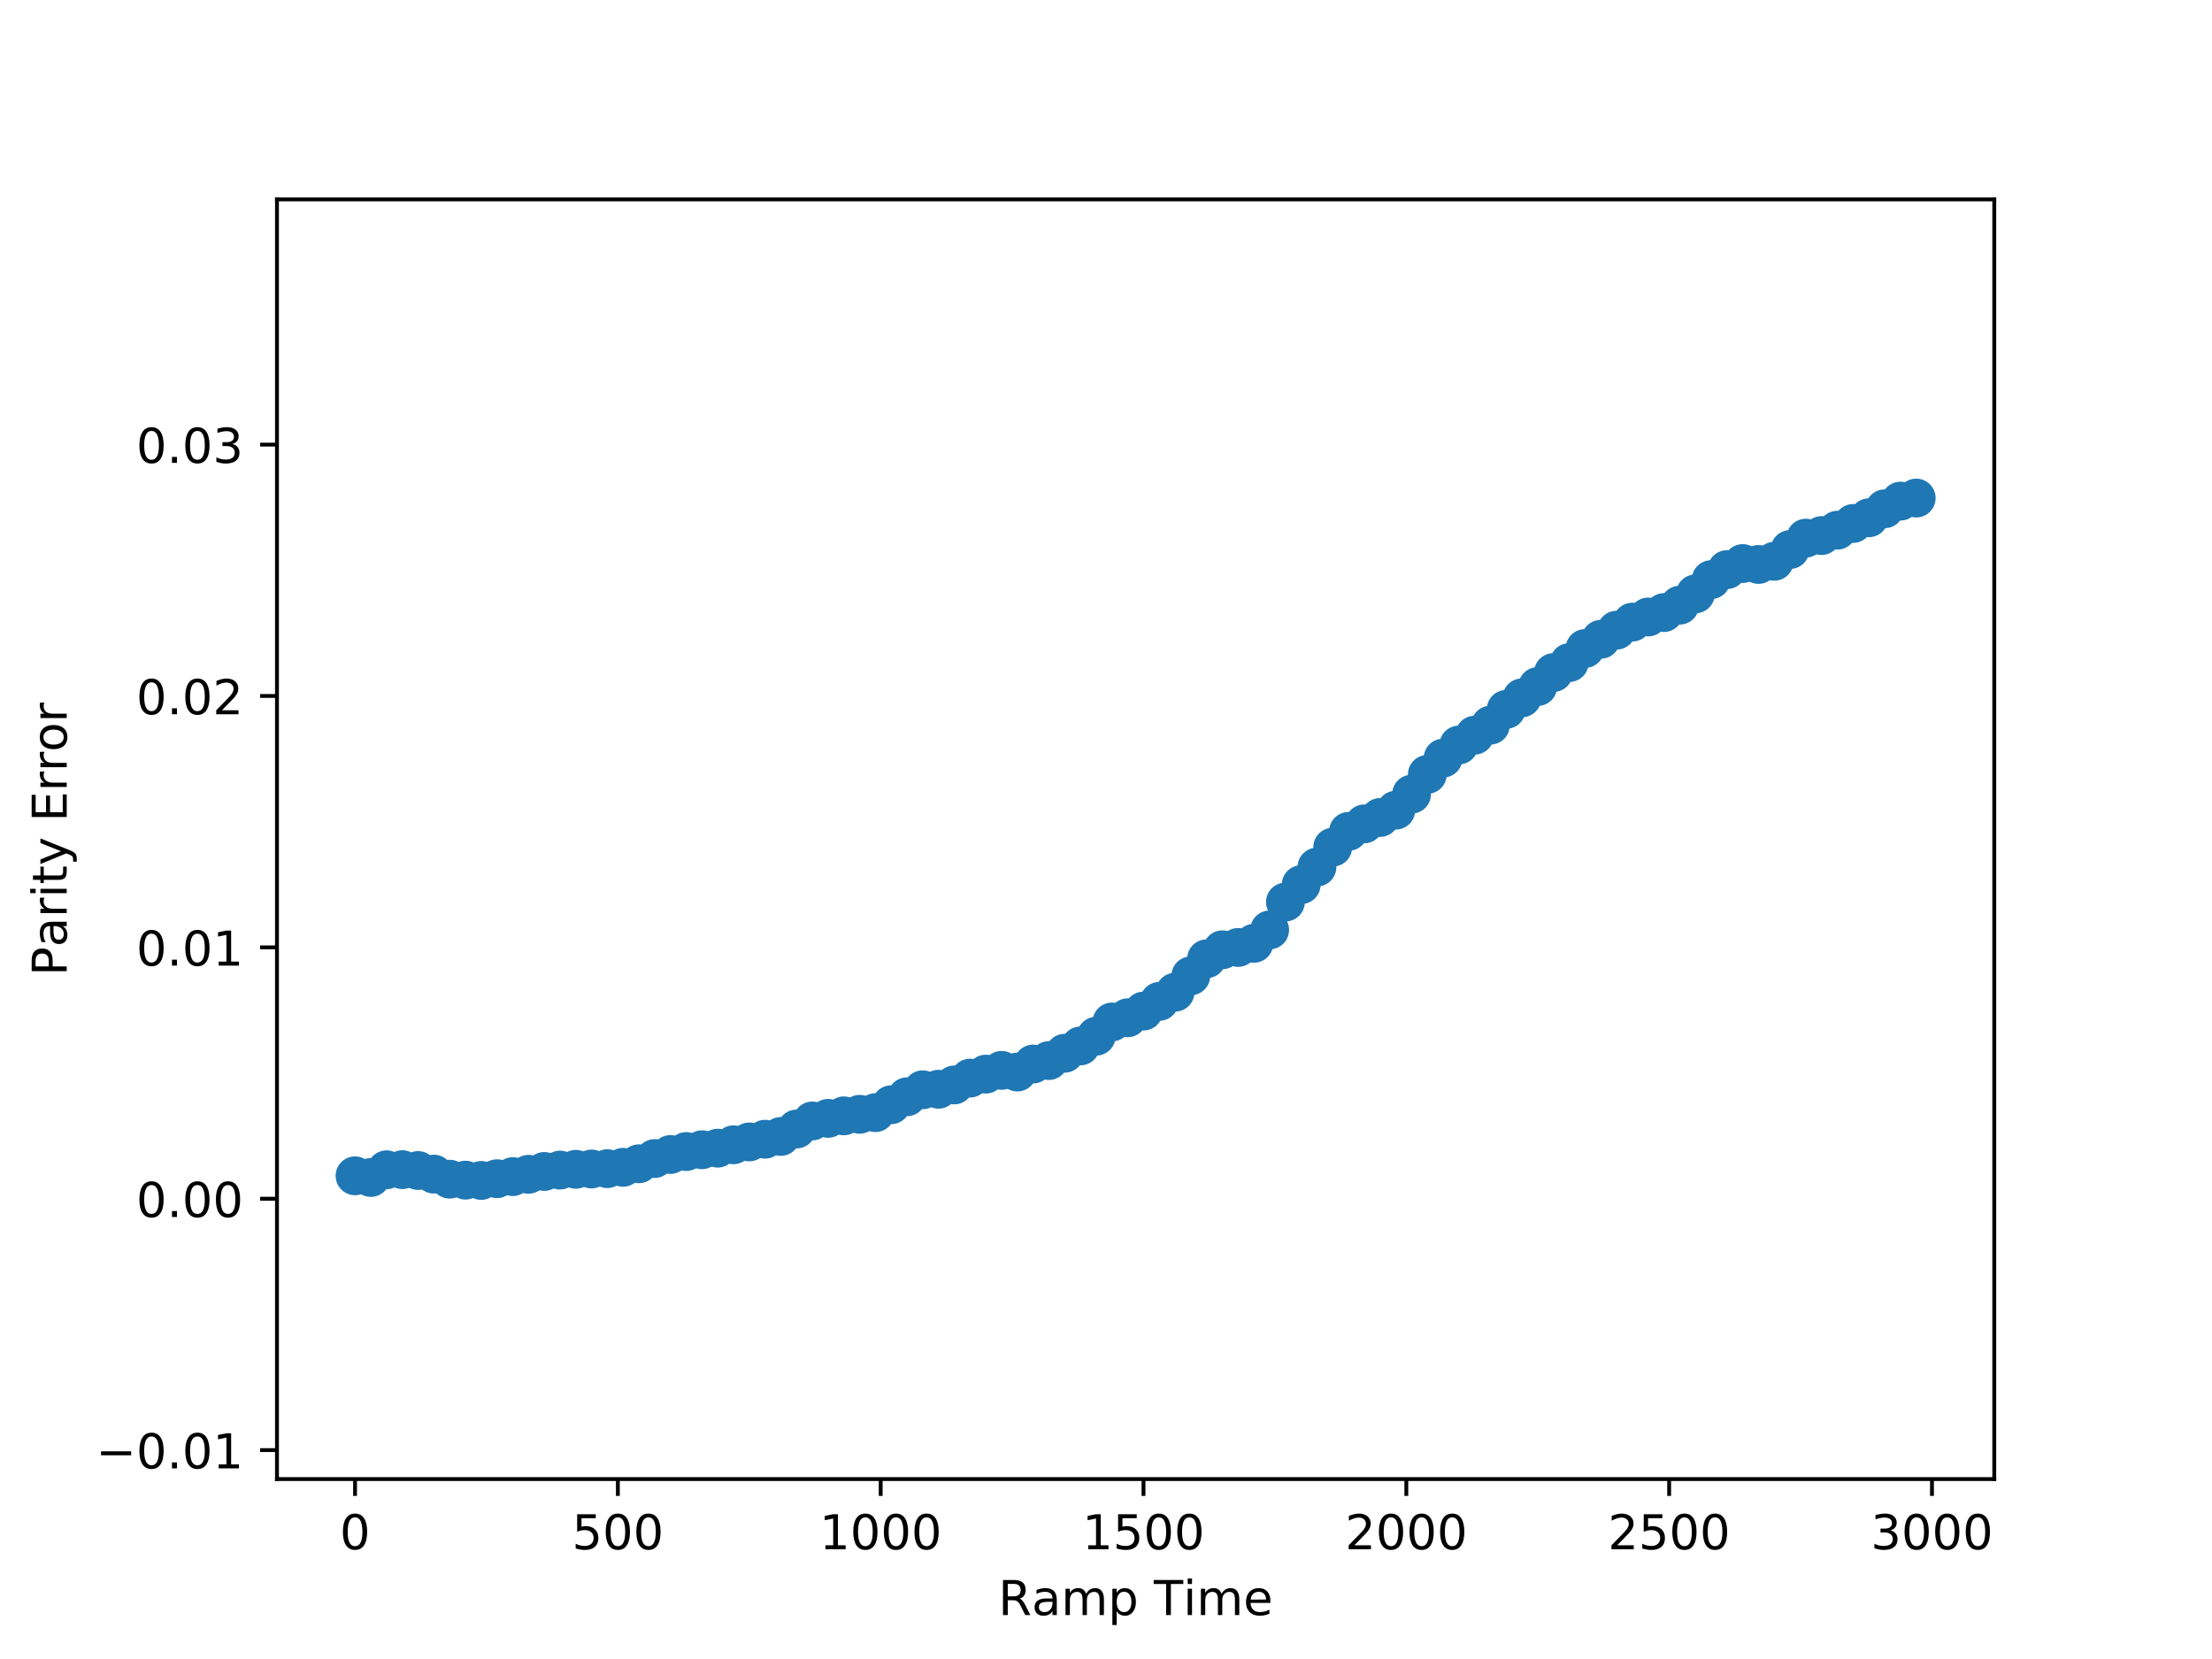 <?xml version="1.0" encoding="utf-8" standalone="no"?>
<!DOCTYPE svg PUBLIC "-//W3C//DTD SVG 1.1//EN"
  "http://www.w3.org/Graphics/SVG/1.1/DTD/svg11.dtd">
<!-- Created with matplotlib (http://matplotlib.org/) -->
<svg height="345pt" version="1.1" viewBox="0 0 460 345" width="460pt" xmlns="http://www.w3.org/2000/svg" xmlns:xlink="http://www.w3.org/1999/xlink">
 <defs>
  <style type="text/css">
*{stroke-linecap:butt;stroke-linejoin:round;}
  </style>
 </defs>
 <g id="figure_1">
  <g id="patch_1">
   <path d="M 0 345.6 
L 460.8 345.6 
L 460.8 0 
L 0 0 
z
" style="fill:#ffffff;"/>
  </g>
  <g id="axes_1">
   <g id="patch_2">
    <path d="M 57.6 307.584 
L 414.72 307.584 
L 414.72 41.472 
L 57.6 41.472 
z
" style="fill:#ffffff;"/>
   </g>
   <g id="PathCollection_1">
    <defs>
     <path d="M 0 3.536 
C 0.938 3.536 1.837 3.163 2.5 2.5 
C 3.163 1.837 3.536 0.938 3.536 0 
C 3.536 -0.938 3.163 -1.837 2.5 -2.5 
C 1.837 -3.163 0.938 -3.536 0 -3.536 
C -0.938 -3.536 -1.837 -3.163 -2.5 -2.5 
C -3.163 -1.837 -3.536 -0.938 -3.536 0 
C -3.536 0.938 -3.163 1.837 -2.5 2.5 
C -1.837 3.163 -0.938 3.536 0 3.536 
z
" id="m007b896d5f" style="stroke:#1f77b4;"/>
    </defs>
    <g clip-path="url(#p3fe5ee58d5)">
     <use style="fill:#1f77b4;stroke:#1f77b4;" x="73.834" xlink:href="#m007b896d5f" y="244.519"/>
     <use style="fill:#1f77b4;stroke:#1f77b4;" x="77.113" xlink:href="#m007b896d5f" y="244.865"/>
     <use style="fill:#1f77b4;stroke:#1f77b4;" x="80.392" xlink:href="#m007b896d5f" y="243.263"/>
     <use style="fill:#1f77b4;stroke:#1f77b4;" x="83.671" xlink:href="#m007b896d5f" y="243.238"/>
     <use style="fill:#1f77b4;stroke:#1f77b4;" x="86.951" xlink:href="#m007b896d5f" y="243.418"/>
     <use style="fill:#1f77b4;stroke:#1f77b4;" x="90.23" xlink:href="#m007b896d5f" y="244.167"/>
     <use style="fill:#1f77b4;stroke:#1f77b4;" x="93.509" xlink:href="#m007b896d5f" y="245.217"/>
     <use style="fill:#1f77b4;stroke:#1f77b4;" x="96.789" xlink:href="#m007b896d5f" y="245.419"/>
     <use style="fill:#1f77b4;stroke:#1f77b4;" x="100.068" xlink:href="#m007b896d5f" y="245.482"/>
     <use style="fill:#1f77b4;stroke:#1f77b4;" x="103.347" xlink:href="#m007b896d5f" y="245.122"/>
     <use style="fill:#1f77b4;stroke:#1f77b4;" x="106.627" xlink:href="#m007b896d5f" y="244.685"/>
     <use style="fill:#1f77b4;stroke:#1f77b4;" x="109.906" xlink:href="#m007b896d5f" y="244.205"/>
     <use style="fill:#1f77b4;stroke:#1f77b4;" x="113.185" xlink:href="#m007b896d5f" y="243.614"/>
     <use style="fill:#1f77b4;stroke:#1f77b4;" x="116.465" xlink:href="#m007b896d5f" y="243.327"/>
     <use style="fill:#1f77b4;stroke:#1f77b4;" x="119.744" xlink:href="#m007b896d5f" y="243.165"/>
     <use style="fill:#1f77b4;stroke:#1f77b4;" x="123.023" xlink:href="#m007b896d5f" y="243.1"/>
     <use style="fill:#1f77b4;stroke:#1f77b4;" x="126.303" xlink:href="#m007b896d5f" y="243.03"/>
     <use style="fill:#1f77b4;stroke:#1f77b4;" x="129.582" xlink:href="#m007b896d5f" y="242.752"/>
     <use style="fill:#1f77b4;stroke:#1f77b4;" x="132.861" xlink:href="#m007b896d5f" y="242.015"/>
     <use style="fill:#1f77b4;stroke:#1f77b4;" x="136.141" xlink:href="#m007b896d5f" y="240.928"/>
     <use style="fill:#1f77b4;stroke:#1f77b4;" x="139.42" xlink:href="#m007b896d5f" y="240.089"/>
     <use style="fill:#1f77b4;stroke:#1f77b4;" x="142.699" xlink:href="#m007b896d5f" y="239.471"/>
     <use style="fill:#1f77b4;stroke:#1f77b4;" x="145.979" xlink:href="#m007b896d5f" y="239.097"/>
     <use style="fill:#1f77b4;stroke:#1f77b4;" x="149.258" xlink:href="#m007b896d5f" y="238.768"/>
     <use style="fill:#1f77b4;stroke:#1f77b4;" x="152.537" xlink:href="#m007b896d5f" y="238.068"/>
     <use style="fill:#1f77b4;stroke:#1f77b4;" x="155.817" xlink:href="#m007b896d5f" y="237.47"/>
     <use style="fill:#1f77b4;stroke:#1f77b4;" x="159.096" xlink:href="#m007b896d5f" y="236.909"/>
     <use style="fill:#1f77b4;stroke:#1f77b4;" x="162.375" xlink:href="#m007b896d5f" y="236.332"/>
     <use style="fill:#1f77b4;stroke:#1f77b4;" x="165.655" xlink:href="#m007b896d5f" y="234.782"/>
     <use style="fill:#1f77b4;stroke:#1f77b4;" x="168.934" xlink:href="#m007b896d5f" y="233.108"/>
     <use style="fill:#1f77b4;stroke:#1f77b4;" x="172.213" xlink:href="#m007b896d5f" y="232.571"/>
     <use style="fill:#1f77b4;stroke:#1f77b4;" x="175.493" xlink:href="#m007b896d5f" y="232.05"/>
     <use style="fill:#1f77b4;stroke:#1f77b4;" x="178.772" xlink:href="#m007b896d5f" y="231.727"/>
     <use style="fill:#1f77b4;stroke:#1f77b4;" x="182.051" xlink:href="#m007b896d5f" y="231.385"/>
     <use style="fill:#1f77b4;stroke:#1f77b4;" x="185.33" xlink:href="#m007b896d5f" y="229.739"/>
     <use style="fill:#1f77b4;stroke:#1f77b4;" x="188.61" xlink:href="#m007b896d5f" y="228.083"/>
     <use style="fill:#1f77b4;stroke:#1f77b4;" x="191.889" xlink:href="#m007b896d5f" y="226.628"/>
     <use style="fill:#1f77b4;stroke:#1f77b4;" x="195.168" xlink:href="#m007b896d5f" y="226.515"/>
     <use style="fill:#1f77b4;stroke:#1f77b4;" x="198.448" xlink:href="#m007b896d5f" y="225.617"/>
     <use style="fill:#1f77b4;stroke:#1f77b4;" x="201.727" xlink:href="#m007b896d5f" y="224.202"/>
     <use style="fill:#1f77b4;stroke:#1f77b4;" x="205.006" xlink:href="#m007b896d5f" y="223.371"/>
     <use style="fill:#1f77b4;stroke:#1f77b4;" x="208.286" xlink:href="#m007b896d5f" y="222.589"/>
     <use style="fill:#1f77b4;stroke:#1f77b4;" x="211.565" xlink:href="#m007b896d5f" y="222.941"/>
     <use style="fill:#1f77b4;stroke:#1f77b4;" x="214.844" xlink:href="#m007b896d5f" y="221.276"/>
     <use style="fill:#1f77b4;stroke:#1f77b4;" x="218.124" xlink:href="#m007b896d5f" y="220.549"/>
     <use style="fill:#1f77b4;stroke:#1f77b4;" x="221.403" xlink:href="#m007b896d5f" y="219.031"/>
     <use style="fill:#1f77b4;stroke:#1f77b4;" x="224.682" xlink:href="#m007b896d5f" y="217.51"/>
     <use style="fill:#1f77b4;stroke:#1f77b4;" x="227.962" xlink:href="#m007b896d5f" y="215.483"/>
     <use style="fill:#1f77b4;stroke:#1f77b4;" x="231.241" xlink:href="#m007b896d5f" y="212.528"/>
     <use style="fill:#1f77b4;stroke:#1f77b4;" x="234.52" xlink:href="#m007b896d5f" y="211.652"/>
     <use style="fill:#1f77b4;stroke:#1f77b4;" x="237.8" xlink:href="#m007b896d5f" y="210.26"/>
     <use style="fill:#1f77b4;stroke:#1f77b4;" x="241.079" xlink:href="#m007b896d5f" y="208.247"/>
     <use style="fill:#1f77b4;stroke:#1f77b4;" x="244.358" xlink:href="#m007b896d5f" y="206.338"/>
     <use style="fill:#1f77b4;stroke:#1f77b4;" x="247.638" xlink:href="#m007b896d5f" y="202.935"/>
     <use style="fill:#1f77b4;stroke:#1f77b4;" x="250.917" xlink:href="#m007b896d5f" y="199.388"/>
     <use style="fill:#1f77b4;stroke:#1f77b4;" x="254.196" xlink:href="#m007b896d5f" y="197.516"/>
     <use style="fill:#1f77b4;stroke:#1f77b4;" x="257.476" xlink:href="#m007b896d5f" y="197.029"/>
     <use style="fill:#1f77b4;stroke:#1f77b4;" x="260.755" xlink:href="#m007b896d5f" y="196.172"/>
     <use style="fill:#1f77b4;stroke:#1f77b4;" x="264.034" xlink:href="#m007b896d5f" y="193.384"/>
     <use style="fill:#1f77b4;stroke:#1f77b4;" x="267.314" xlink:href="#m007b896d5f" y="187.586"/>
     <use style="fill:#1f77b4;stroke:#1f77b4;" x="270.593" xlink:href="#m007b896d5f" y="183.969"/>
     <use style="fill:#1f77b4;stroke:#1f77b4;" x="273.872" xlink:href="#m007b896d5f" y="180.313"/>
     <use style="fill:#1f77b4;stroke:#1f77b4;" x="277.152" xlink:href="#m007b896d5f" y="176.176"/>
     <use style="fill:#1f77b4;stroke:#1f77b4;" x="280.431" xlink:href="#m007b896d5f" y="172.894"/>
     <use style="fill:#1f77b4;stroke:#1f77b4;" x="283.71" xlink:href="#m007b896d5f" y="171.333"/>
     <use style="fill:#1f77b4;stroke:#1f77b4;" x="286.99" xlink:href="#m007b896d5f" y="170.003"/>
     <use style="fill:#1f77b4;stroke:#1f77b4;" x="290.269" xlink:href="#m007b896d5f" y="168.479"/>
     <use style="fill:#1f77b4;stroke:#1f77b4;" x="293.548" xlink:href="#m007b896d5f" y="165.153"/>
     <use style="fill:#1f77b4;stroke:#1f77b4;" x="296.827" xlink:href="#m007b896d5f" y="161.037"/>
     <use style="fill:#1f77b4;stroke:#1f77b4;" x="300.107" xlink:href="#m007b896d5f" y="157.654"/>
     <use style="fill:#1f77b4;stroke:#1f77b4;" x="303.386" xlink:href="#m007b896d5f" y="154.929"/>
     <use style="fill:#1f77b4;stroke:#1f77b4;" x="306.665" xlink:href="#m007b896d5f" y="152.882"/>
     <use style="fill:#1f77b4;stroke:#1f77b4;" x="309.945" xlink:href="#m007b896d5f" y="150.804"/>
     <use style="fill:#1f77b4;stroke:#1f77b4;" x="313.224" xlink:href="#m007b896d5f" y="147.523"/>
     <use style="fill:#1f77b4;stroke:#1f77b4;" x="316.503" xlink:href="#m007b896d5f" y="145.121"/>
     <use style="fill:#1f77b4;stroke:#1f77b4;" x="319.783" xlink:href="#m007b896d5f" y="142.766"/>
     <use style="fill:#1f77b4;stroke:#1f77b4;" x="323.062" xlink:href="#m007b896d5f" y="139.856"/>
     <use style="fill:#1f77b4;stroke:#1f77b4;" x="326.341" xlink:href="#m007b896d5f" y="137.788"/>
     <use style="fill:#1f77b4;stroke:#1f77b4;" x="329.621" xlink:href="#m007b896d5f" y="134.863"/>
     <use style="fill:#1f77b4;stroke:#1f77b4;" x="332.9" xlink:href="#m007b896d5f" y="132.949"/>
     <use style="fill:#1f77b4;stroke:#1f77b4;" x="336.179" xlink:href="#m007b896d5f" y="131.05"/>
     <use style="fill:#1f77b4;stroke:#1f77b4;" x="339.459" xlink:href="#m007b896d5f" y="129.372"/>
     <use style="fill:#1f77b4;stroke:#1f77b4;" x="342.738" xlink:href="#m007b896d5f" y="128.306"/>
     <use style="fill:#1f77b4;stroke:#1f77b4;" x="346.017" xlink:href="#m007b896d5f" y="127.39"/>
     <use style="fill:#1f77b4;stroke:#1f77b4;" x="349.297" xlink:href="#m007b896d5f" y="125.848"/>
     <use style="fill:#1f77b4;stroke:#1f77b4;" x="352.576" xlink:href="#m007b896d5f" y="123.5"/>
     <use style="fill:#1f77b4;stroke:#1f77b4;" x="355.855" xlink:href="#m007b896d5f" y="120.537"/>
     <use style="fill:#1f77b4;stroke:#1f77b4;" x="359.135" xlink:href="#m007b896d5f" y="118.455"/>
     <use style="fill:#1f77b4;stroke:#1f77b4;" x="362.414" xlink:href="#m007b896d5f" y="117.195"/>
     <use style="fill:#1f77b4;stroke:#1f77b4;" x="365.693" xlink:href="#m007b896d5f" y="117.384"/>
     <use style="fill:#1f77b4;stroke:#1f77b4;" x="368.973" xlink:href="#m007b896d5f" y="116.721"/>
     <use style="fill:#1f77b4;stroke:#1f77b4;" x="372.252" xlink:href="#m007b896d5f" y="114.279"/>
     <use style="fill:#1f77b4;stroke:#1f77b4;" x="375.531" xlink:href="#m007b896d5f" y="111.909"/>
     <use style="fill:#1f77b4;stroke:#1f77b4;" x="378.811" xlink:href="#m007b896d5f" y="111.371"/>
     <use style="fill:#1f77b4;stroke:#1f77b4;" x="382.09" xlink:href="#m007b896d5f" y="110.259"/>
     <use style="fill:#1f77b4;stroke:#1f77b4;" x="385.369" xlink:href="#m007b896d5f" y="108.86"/>
     <use style="fill:#1f77b4;stroke:#1f77b4;" x="388.649" xlink:href="#m007b896d5f" y="107.672"/>
     <use style="fill:#1f77b4;stroke:#1f77b4;" x="391.928" xlink:href="#m007b896d5f" y="105.811"/>
     <use style="fill:#1f77b4;stroke:#1f77b4;" x="395.207" xlink:href="#m007b896d5f" y="104.213"/>
     <use style="fill:#1f77b4;stroke:#1f77b4;" x="398.486" xlink:href="#m007b896d5f" y="103.574"/>
    </g>
   </g>
   <g id="matplotlib.axis_1">
    <g id="xtick_1">
     <g id="line2d_1">
      <defs>
       <path d="M 0 0 
L 0 3.5 
" id="m9bb3cca057" style="stroke:#000000;stroke-width:0.8;"/>
      </defs>
      <g>
       <use style="stroke:#000000;stroke-width:0.8;" x="73.834" xlink:href="#m9bb3cca057" y="307.584"/>
      </g>
     </g>
     <g id="text_1">
      <!-- 0 -->
      <defs>
       <path d="M 31.781 66.406 
Q 24.172 66.406 20.328 58.906 
Q 16.5 51.422 16.5 36.375 
Q 16.5 21.391 20.328 13.891 
Q 24.172 6.391 31.781 6.391 
Q 39.453 6.391 43.281 13.891 
Q 47.125 21.391 47.125 36.375 
Q 47.125 51.422 43.281 58.906 
Q 39.453 66.406 31.781 66.406 
M 31.781 74.219 
Q 44.047 74.219 50.516 64.516 
Q 56.984 54.828 56.984 36.375 
Q 56.984 17.969 50.516 8.266 
Q 44.047 -1.422 31.781 -1.422 
Q 19.531 -1.422 13.062 8.266 
Q 6.594 17.969 6.594 36.375 
Q 6.594 54.828 13.062 64.516 
Q 19.531 74.219 31.781 74.219 
" id="DejaVuSans-30"/>
      </defs>
      <g transform="translate(70.652 322.182)scale(0.1 -0.1)">
       <use xlink:href="#DejaVuSans-30"/>
      </g>
     </g>
    </g>
    <g id="xtick_2">
     <g id="line2d_2">
      <g>
       <use style="stroke:#000000;stroke-width:0.8;" x="128.489" xlink:href="#m9bb3cca057" y="307.584"/>
      </g>
     </g>
     <g id="text_2">
      <!-- 500 -->
      <defs>
       <path d="M 10.797 72.906 
L 49.516 72.906 
L 49.516 64.594 
L 19.828 64.594 
L 19.828 46.734 
Q 21.969 47.469 24.109 47.828 
Q 26.266 48.188 28.422 48.188 
Q 40.625 48.188 47.75 41.5 
Q 54.891 34.812 54.891 23.391 
Q 54.891 11.625 47.562 5.094 
Q 40.234 -1.422 26.906 -1.422 
Q 22.312 -1.422 17.547 -0.641 
Q 12.797 0.141 7.719 1.703 
L 7.719 11.625 
Q 12.109 9.234 16.797 8.062 
Q 21.484 6.891 26.703 6.891 
Q 35.156 6.891 40.078 11.328 
Q 45.016 15.766 45.016 23.391 
Q 45.016 31 40.078 35.438 
Q 35.156 39.891 26.703 39.891 
Q 22.75 39.891 18.812 39.016 
Q 14.891 38.141 10.797 36.281 
z
" id="DejaVuSans-35"/>
      </defs>
      <g transform="translate(118.945 322.182)scale(0.1 -0.1)">
       <use xlink:href="#DejaVuSans-35"/>
       <use x="63.623" xlink:href="#DejaVuSans-30"/>
       <use x="127.246" xlink:href="#DejaVuSans-30"/>
      </g>
     </g>
    </g>
    <g id="xtick_3">
     <g id="line2d_3">
      <g>
       <use style="stroke:#000000;stroke-width:0.8;" x="183.144" xlink:href="#m9bb3cca057" y="307.584"/>
      </g>
     </g>
     <g id="text_3">
      <!-- 1000 -->
      <defs>
       <path d="M 12.406 8.297 
L 28.516 8.297 
L 28.516 63.922 
L 10.984 60.406 
L 10.984 69.391 
L 28.422 72.906 
L 38.281 72.906 
L 38.281 8.297 
L 54.391 8.297 
L 54.391 0 
L 12.406 0 
z
" id="DejaVuSans-31"/>
      </defs>
      <g transform="translate(170.419 322.182)scale(0.1 -0.1)">
       <use xlink:href="#DejaVuSans-31"/>
       <use x="63.623" xlink:href="#DejaVuSans-30"/>
       <use x="127.246" xlink:href="#DejaVuSans-30"/>
       <use x="190.869" xlink:href="#DejaVuSans-30"/>
      </g>
     </g>
    </g>
    <g id="xtick_4">
     <g id="line2d_4">
      <g>
       <use style="stroke:#000000;stroke-width:0.8;" x="237.8" xlink:href="#m9bb3cca057" y="307.584"/>
      </g>
     </g>
     <g id="text_4">
      <!-- 1500 -->
      <g transform="translate(225.075 322.182)scale(0.1 -0.1)">
       <use xlink:href="#DejaVuSans-31"/>
       <use x="63.623" xlink:href="#DejaVuSans-35"/>
       <use x="127.246" xlink:href="#DejaVuSans-30"/>
       <use x="190.869" xlink:href="#DejaVuSans-30"/>
      </g>
     </g>
    </g>
    <g id="xtick_5">
     <g id="line2d_5">
      <g>
       <use style="stroke:#000000;stroke-width:0.8;" x="292.455" xlink:href="#m9bb3cca057" y="307.584"/>
      </g>
     </g>
     <g id="text_5">
      <!-- 2000 -->
      <defs>
       <path d="M 19.188 8.297 
L 53.609 8.297 
L 53.609 0 
L 7.328 0 
L 7.328 8.297 
Q 12.938 14.109 22.625 23.891 
Q 32.328 33.688 34.812 36.531 
Q 39.547 41.844 41.422 45.531 
Q 43.312 49.219 43.312 52.781 
Q 43.312 58.594 39.234 62.25 
Q 35.156 65.922 28.609 65.922 
Q 23.969 65.922 18.812 64.312 
Q 13.672 62.703 7.812 59.422 
L 7.812 69.391 
Q 13.766 71.781 18.938 73 
Q 24.125 74.219 28.422 74.219 
Q 39.75 74.219 46.484 68.547 
Q 53.219 62.891 53.219 53.422 
Q 53.219 48.922 51.531 44.891 
Q 49.859 40.875 45.406 35.406 
Q 44.188 33.984 37.641 27.219 
Q 31.109 20.453 19.188 8.297 
" id="DejaVuSans-32"/>
      </defs>
      <g transform="translate(279.73 322.182)scale(0.1 -0.1)">
       <use xlink:href="#DejaVuSans-32"/>
       <use x="63.623" xlink:href="#DejaVuSans-30"/>
       <use x="127.246" xlink:href="#DejaVuSans-30"/>
       <use x="190.869" xlink:href="#DejaVuSans-30"/>
      </g>
     </g>
    </g>
    <g id="xtick_6">
     <g id="line2d_6">
      <g>
       <use style="stroke:#000000;stroke-width:0.8;" x="347.11" xlink:href="#m9bb3cca057" y="307.584"/>
      </g>
     </g>
     <g id="text_6">
      <!-- 2500 -->
      <g transform="translate(334.385 322.182)scale(0.1 -0.1)">
       <use xlink:href="#DejaVuSans-32"/>
       <use x="63.623" xlink:href="#DejaVuSans-35"/>
       <use x="127.246" xlink:href="#DejaVuSans-30"/>
       <use x="190.869" xlink:href="#DejaVuSans-30"/>
      </g>
     </g>
    </g>
    <g id="xtick_7">
     <g id="line2d_7">
      <g>
       <use style="stroke:#000000;stroke-width:0.8;" x="401.766" xlink:href="#m9bb3cca057" y="307.584"/>
      </g>
     </g>
     <g id="text_7">
      <!-- 3000 -->
      <defs>
       <path d="M 40.578 39.312 
Q 47.656 37.797 51.625 33 
Q 55.609 28.219 55.609 21.188 
Q 55.609 10.406 48.188 4.484 
Q 40.766 -1.422 27.094 -1.422 
Q 22.516 -1.422 17.656 -0.516 
Q 12.797 0.391 7.625 2.203 
L 7.625 11.719 
Q 11.719 9.328 16.594 8.109 
Q 21.484 6.891 26.812 6.891 
Q 36.078 6.891 40.938 10.547 
Q 45.797 14.203 45.797 21.188 
Q 45.797 27.641 41.281 31.266 
Q 36.766 34.906 28.719 34.906 
L 20.219 34.906 
L 20.219 43.016 
L 29.109 43.016 
Q 36.375 43.016 40.234 45.922 
Q 44.094 48.828 44.094 54.297 
Q 44.094 59.906 40.109 62.906 
Q 36.141 65.922 28.719 65.922 
Q 24.656 65.922 20.016 65.031 
Q 15.375 64.156 9.812 62.312 
L 9.812 71.094 
Q 15.438 72.656 20.344 73.438 
Q 25.25 74.219 29.594 74.219 
Q 40.828 74.219 47.359 69.109 
Q 53.906 64.016 53.906 55.328 
Q 53.906 49.266 50.438 45.094 
Q 46.969 40.922 40.578 39.312 
" id="DejaVuSans-33"/>
      </defs>
      <g transform="translate(389.041 322.182)scale(0.1 -0.1)">
       <use xlink:href="#DejaVuSans-33"/>
       <use x="63.623" xlink:href="#DejaVuSans-30"/>
       <use x="127.246" xlink:href="#DejaVuSans-30"/>
       <use x="190.869" xlink:href="#DejaVuSans-30"/>
      </g>
     </g>
    </g>
    <g id="text_8">
     <!-- Ramp Time -->
     <defs>
      <path d="M 44.391 34.188 
Q 47.562 33.109 50.562 29.594 
Q 53.562 26.078 56.594 19.922 
L 66.609 0 
L 56 0 
L 46.688 18.703 
Q 43.062 26.031 39.672 28.422 
Q 36.281 30.812 30.422 30.812 
L 19.672 30.812 
L 19.672 0 
L 9.812 0 
L 9.812 72.906 
L 32.078 72.906 
Q 44.578 72.906 50.734 67.672 
Q 56.891 62.453 56.891 51.906 
Q 56.891 45.016 53.688 40.469 
Q 50.484 35.938 44.391 34.188 
M 19.672 64.797 
L 19.672 38.922 
L 32.078 38.922 
Q 39.203 38.922 42.844 42.219 
Q 46.484 45.516 46.484 51.906 
Q 46.484 58.297 42.844 61.547 
Q 39.203 64.797 32.078 64.797 
z
" id="DejaVuSans-52"/>
      <path d="M 34.281 27.484 
Q 23.391 27.484 19.188 25 
Q 14.984 22.516 14.984 16.5 
Q 14.984 11.719 18.141 8.906 
Q 21.297 6.109 26.703 6.109 
Q 34.188 6.109 38.703 11.406 
Q 43.219 16.703 43.219 25.484 
L 43.219 27.484 
z
M 52.203 31.203 
L 52.203 0 
L 43.219 0 
L 43.219 8.297 
Q 40.141 3.328 35.547 0.953 
Q 30.953 -1.422 24.312 -1.422 
Q 15.922 -1.422 10.953 3.297 
Q 6 8.016 6 15.922 
Q 6 25.141 12.172 29.828 
Q 18.359 34.516 30.609 34.516 
L 43.219 34.516 
L 43.219 35.406 
Q 43.219 41.609 39.141 45 
Q 35.062 48.391 27.688 48.391 
Q 23 48.391 18.547 47.266 
Q 14.109 46.141 10.016 43.891 
L 10.016 52.203 
Q 14.938 54.109 19.578 55.047 
Q 24.219 56 28.609 56 
Q 40.484 56 46.344 49.844 
Q 52.203 43.703 52.203 31.203 
" id="DejaVuSans-61"/>
      <path d="M 52 44.188 
Q 55.375 50.25 60.062 53.125 
Q 64.75 56 71.094 56 
Q 79.641 56 84.281 50.016 
Q 88.922 44.047 88.922 33.016 
L 88.922 0 
L 79.891 0 
L 79.891 32.719 
Q 79.891 40.578 77.094 44.375 
Q 74.312 48.188 68.609 48.188 
Q 61.625 48.188 57.562 43.547 
Q 53.516 38.922 53.516 30.906 
L 53.516 0 
L 44.484 0 
L 44.484 32.719 
Q 44.484 40.625 41.703 44.406 
Q 38.922 48.188 33.109 48.188 
Q 26.219 48.188 22.156 43.531 
Q 18.109 38.875 18.109 30.906 
L 18.109 0 
L 9.078 0 
L 9.078 54.688 
L 18.109 54.688 
L 18.109 46.188 
Q 21.188 51.219 25.484 53.609 
Q 29.781 56 35.688 56 
Q 41.656 56 45.828 52.969 
Q 50 49.953 52 44.188 
" id="DejaVuSans-6d"/>
      <path d="M 18.109 8.203 
L 18.109 -20.797 
L 9.078 -20.797 
L 9.078 54.688 
L 18.109 54.688 
L 18.109 46.391 
Q 20.953 51.266 25.266 53.625 
Q 29.594 56 35.594 56 
Q 45.562 56 51.781 48.094 
Q 58.016 40.188 58.016 27.297 
Q 58.016 14.406 51.781 6.484 
Q 45.562 -1.422 35.594 -1.422 
Q 29.594 -1.422 25.266 0.953 
Q 20.953 3.328 18.109 8.203 
M 48.688 27.297 
Q 48.688 37.203 44.609 42.844 
Q 40.531 48.484 33.406 48.484 
Q 26.266 48.484 22.188 42.844 
Q 18.109 37.203 18.109 27.297 
Q 18.109 17.391 22.188 11.75 
Q 26.266 6.109 33.406 6.109 
Q 40.531 6.109 44.609 11.75 
Q 48.688 17.391 48.688 27.297 
" id="DejaVuSans-70"/>
      <path id="DejaVuSans-20"/>
      <path d="M -0.297 72.906 
L 61.375 72.906 
L 61.375 64.594 
L 35.5 64.594 
L 35.5 0 
L 25.594 0 
L 25.594 64.594 
L -0.297 64.594 
z
" id="DejaVuSans-54"/>
      <path d="M 9.422 54.688 
L 18.406 54.688 
L 18.406 0 
L 9.422 0 
z
M 9.422 75.984 
L 18.406 75.984 
L 18.406 64.594 
L 9.422 64.594 
z
" id="DejaVuSans-69"/>
      <path d="M 56.203 29.594 
L 56.203 25.203 
L 14.891 25.203 
Q 15.484 15.922 20.484 11.062 
Q 25.484 6.203 34.422 6.203 
Q 39.594 6.203 44.453 7.469 
Q 49.312 8.734 54.109 11.281 
L 54.109 2.781 
Q 49.266 0.734 44.188 -0.344 
Q 39.109 -1.422 33.891 -1.422 
Q 20.797 -1.422 13.156 6.188 
Q 5.516 13.812 5.516 26.812 
Q 5.516 40.234 12.766 48.109 
Q 20.016 56 32.328 56 
Q 43.359 56 49.781 48.891 
Q 56.203 41.797 56.203 29.594 
M 47.219 32.234 
Q 47.125 39.594 43.094 43.984 
Q 39.062 48.391 32.422 48.391 
Q 24.906 48.391 20.391 44.141 
Q 15.875 39.891 15.188 32.172 
z
" id="DejaVuSans-65"/>
     </defs>
     <g transform="translate(207.602 335.861)scale(0.1 -0.1)">
      <use xlink:href="#DejaVuSans-52"/>
      <use x="69.451" xlink:href="#DejaVuSans-61"/>
      <use x="130.73" xlink:href="#DejaVuSans-6d"/>
      <use x="228.143" xlink:href="#DejaVuSans-70"/>
      <use x="291.619" xlink:href="#DejaVuSans-20"/>
      <use x="323.406" xlink:href="#DejaVuSans-54"/>
      <use x="384.443" xlink:href="#DejaVuSans-69"/>
      <use x="412.227" xlink:href="#DejaVuSans-6d"/>
      <use x="509.639" xlink:href="#DejaVuSans-65"/>
     </g>
    </g>
   </g>
   <g id="matplotlib.axis_2">
    <g id="ytick_1">
     <g id="line2d_8">
      <defs>
       <path d="M 0 0 
L -3.5 0 
" id="mc518ac6fb0" style="stroke:#000000;stroke-width:0.8;"/>
      </defs>
      <g>
       <use style="stroke:#000000;stroke-width:0.8;" x="57.6" xlink:href="#mc518ac6fb0" y="301.558"/>
      </g>
     </g>
     <g id="text_9">
      <!-- −0.01 -->
      <defs>
       <path d="M 10.594 35.5 
L 73.188 35.5 
L 73.188 27.203 
L 10.594 27.203 
z
" id="DejaVuSans-2212"/>
       <path d="M 10.688 12.406 
L 21 12.406 
L 21 0 
L 10.688 0 
z
" id="DejaVuSans-2e"/>
      </defs>
      <g transform="translate(19.955 305.357)scale(0.1 -0.1)">
       <use xlink:href="#DejaVuSans-2212"/>
       <use x="83.789" xlink:href="#DejaVuSans-30"/>
       <use x="147.412" xlink:href="#DejaVuSans-2e"/>
       <use x="179.199" xlink:href="#DejaVuSans-30"/>
       <use x="242.822" xlink:href="#DejaVuSans-31"/>
      </g>
     </g>
    </g>
    <g id="ytick_2">
     <g id="line2d_9">
      <g>
       <use style="stroke:#000000;stroke-width:0.8;" x="57.6" xlink:href="#mc518ac6fb0" y="249.282"/>
      </g>
     </g>
     <g id="text_10">
      <!-- 0.00 -->
      <g transform="translate(28.334 253.082)scale(0.1 -0.1)">
       <use xlink:href="#DejaVuSans-30"/>
       <use x="63.623" xlink:href="#DejaVuSans-2e"/>
       <use x="95.41" xlink:href="#DejaVuSans-30"/>
       <use x="159.033" xlink:href="#DejaVuSans-30"/>
      </g>
     </g>
    </g>
    <g id="ytick_3">
     <g id="line2d_10">
      <g>
       <use style="stroke:#000000;stroke-width:0.8;" x="57.6" xlink:href="#mc518ac6fb0" y="197.007"/>
      </g>
     </g>
     <g id="text_11">
      <!-- 0.01 -->
      <g transform="translate(28.334 200.806)scale(0.1 -0.1)">
       <use xlink:href="#DejaVuSans-30"/>
       <use x="63.623" xlink:href="#DejaVuSans-2e"/>
       <use x="95.41" xlink:href="#DejaVuSans-30"/>
       <use x="159.033" xlink:href="#DejaVuSans-31"/>
      </g>
     </g>
    </g>
    <g id="ytick_4">
     <g id="line2d_11">
      <g>
       <use style="stroke:#000000;stroke-width:0.8;" x="57.6" xlink:href="#mc518ac6fb0" y="144.732"/>
      </g>
     </g>
     <g id="text_12">
      <!-- 0.02 -->
      <g transform="translate(28.334 148.531)scale(0.1 -0.1)">
       <use xlink:href="#DejaVuSans-30"/>
       <use x="63.623" xlink:href="#DejaVuSans-2e"/>
       <use x="95.41" xlink:href="#DejaVuSans-30"/>
       <use x="159.033" xlink:href="#DejaVuSans-32"/>
      </g>
     </g>
    </g>
    <g id="ytick_5">
     <g id="line2d_12">
      <g>
       <use style="stroke:#000000;stroke-width:0.8;" x="57.6" xlink:href="#mc518ac6fb0" y="92.457"/>
      </g>
     </g>
     <g id="text_13">
      <!-- 0.03 -->
      <g transform="translate(28.334 96.256)scale(0.1 -0.1)">
       <use xlink:href="#DejaVuSans-30"/>
       <use x="63.623" xlink:href="#DejaVuSans-2e"/>
       <use x="95.41" xlink:href="#DejaVuSans-30"/>
       <use x="159.033" xlink:href="#DejaVuSans-33"/>
      </g>
     </g>
    </g>
    <g id="text_14">
     <!-- Parity Error -->
     <defs>
      <path d="M 19.672 64.797 
L 19.672 37.406 
L 32.078 37.406 
Q 38.969 37.406 42.719 40.969 
Q 46.484 44.531 46.484 51.125 
Q 46.484 57.672 42.719 61.234 
Q 38.969 64.797 32.078 64.797 
z
M 9.812 72.906 
L 32.078 72.906 
Q 44.344 72.906 50.609 67.359 
Q 56.891 61.812 56.891 51.125 
Q 56.891 40.328 50.609 34.812 
Q 44.344 29.297 32.078 29.297 
L 19.672 29.297 
L 19.672 0 
L 9.812 0 
z
" id="DejaVuSans-50"/>
      <path d="M 41.109 46.297 
Q 39.594 47.172 37.812 47.578 
Q 36.031 48 33.891 48 
Q 26.266 48 22.188 43.047 
Q 18.109 38.094 18.109 28.812 
L 18.109 0 
L 9.078 0 
L 9.078 54.688 
L 18.109 54.688 
L 18.109 46.188 
Q 20.953 51.172 25.484 53.578 
Q 30.031 56 36.531 56 
Q 37.453 56 38.578 55.875 
Q 39.703 55.766 41.062 55.516 
z
" id="DejaVuSans-72"/>
      <path d="M 18.312 70.219 
L 18.312 54.688 
L 36.812 54.688 
L 36.812 47.703 
L 18.312 47.703 
L 18.312 18.016 
Q 18.312 11.328 20.141 9.422 
Q 21.969 7.516 27.594 7.516 
L 36.812 7.516 
L 36.812 0 
L 27.594 0 
Q 17.188 0 13.234 3.875 
Q 9.281 7.766 9.281 18.016 
L 9.281 47.703 
L 2.688 47.703 
L 2.688 54.688 
L 9.281 54.688 
L 9.281 70.219 
z
" id="DejaVuSans-74"/>
      <path d="M 32.172 -5.078 
Q 28.375 -14.844 24.75 -17.812 
Q 21.141 -20.797 15.094 -20.797 
L 7.906 -20.797 
L 7.906 -13.281 
L 13.188 -13.281 
Q 16.891 -13.281 18.938 -11.516 
Q 21 -9.766 23.484 -3.219 
L 25.094 0.875 
L 2.984 54.688 
L 12.5 54.688 
L 29.594 11.922 
L 46.688 54.688 
L 56.203 54.688 
z
" id="DejaVuSans-79"/>
      <path d="M 9.812 72.906 
L 55.906 72.906 
L 55.906 64.594 
L 19.672 64.594 
L 19.672 43.016 
L 54.391 43.016 
L 54.391 34.719 
L 19.672 34.719 
L 19.672 8.297 
L 56.781 8.297 
L 56.781 0 
L 9.812 0 
z
" id="DejaVuSans-45"/>
      <path d="M 30.609 48.391 
Q 23.391 48.391 19.188 42.75 
Q 14.984 37.109 14.984 27.297 
Q 14.984 17.484 19.156 11.844 
Q 23.344 6.203 30.609 6.203 
Q 37.797 6.203 41.984 11.859 
Q 46.188 17.531 46.188 27.297 
Q 46.188 37.016 41.984 42.703 
Q 37.797 48.391 30.609 48.391 
M 30.609 56 
Q 42.328 56 49.016 48.375 
Q 55.719 40.766 55.719 27.297 
Q 55.719 13.875 49.016 6.219 
Q 42.328 -1.422 30.609 -1.422 
Q 18.844 -1.422 12.172 6.219 
Q 5.516 13.875 5.516 27.297 
Q 5.516 40.766 12.172 48.375 
Q 18.844 56 30.609 56 
" id="DejaVuSans-6f"/>
     </defs>
     <g transform="translate(13.875 202.94)rotate(-90)scale(0.1 -0.1)">
      <use xlink:href="#DejaVuSans-50"/>
      <use x="60.24" xlink:href="#DejaVuSans-61"/>
      <use x="121.52" xlink:href="#DejaVuSans-72"/>
      <use x="162.633" xlink:href="#DejaVuSans-69"/>
      <use x="190.416" xlink:href="#DejaVuSans-74"/>
      <use x="229.625" xlink:href="#DejaVuSans-79"/>
      <use x="288.805" xlink:href="#DejaVuSans-20"/>
      <use x="320.592" xlink:href="#DejaVuSans-45"/>
      <use x="383.775" xlink:href="#DejaVuSans-72"/>
      <use x="424.873" xlink:href="#DejaVuSans-72"/>
      <use x="465.955" xlink:href="#DejaVuSans-6f"/>
      <use x="527.137" xlink:href="#DejaVuSans-72"/>
     </g>
    </g>
   </g>
   <g id="patch_3">
    <path d="M 57.6 307.584 
L 57.6 41.472 
" style="fill:none;stroke:#000000;stroke-linecap:square;stroke-linejoin:miter;stroke-width:0.8;"/>
   </g>
   <g id="patch_4">
    <path d="M 414.72 307.584 
L 414.72 41.472 
" style="fill:none;stroke:#000000;stroke-linecap:square;stroke-linejoin:miter;stroke-width:0.8;"/>
   </g>
   <g id="patch_5">
    <path d="M 57.6 307.584 
L 414.72 307.584 
" style="fill:none;stroke:#000000;stroke-linecap:square;stroke-linejoin:miter;stroke-width:0.8;"/>
   </g>
   <g id="patch_6">
    <path d="M 57.6 41.472 
L 414.72 41.472 
" style="fill:none;stroke:#000000;stroke-linecap:square;stroke-linejoin:miter;stroke-width:0.8;"/>
   </g>
  </g>
 </g>
 <defs>
  <clipPath id="p3fe5ee58d5">
   <rect height="266.112" width="357.12" x="57.6" y="41.472"/>
  </clipPath>
 </defs>
</svg>
